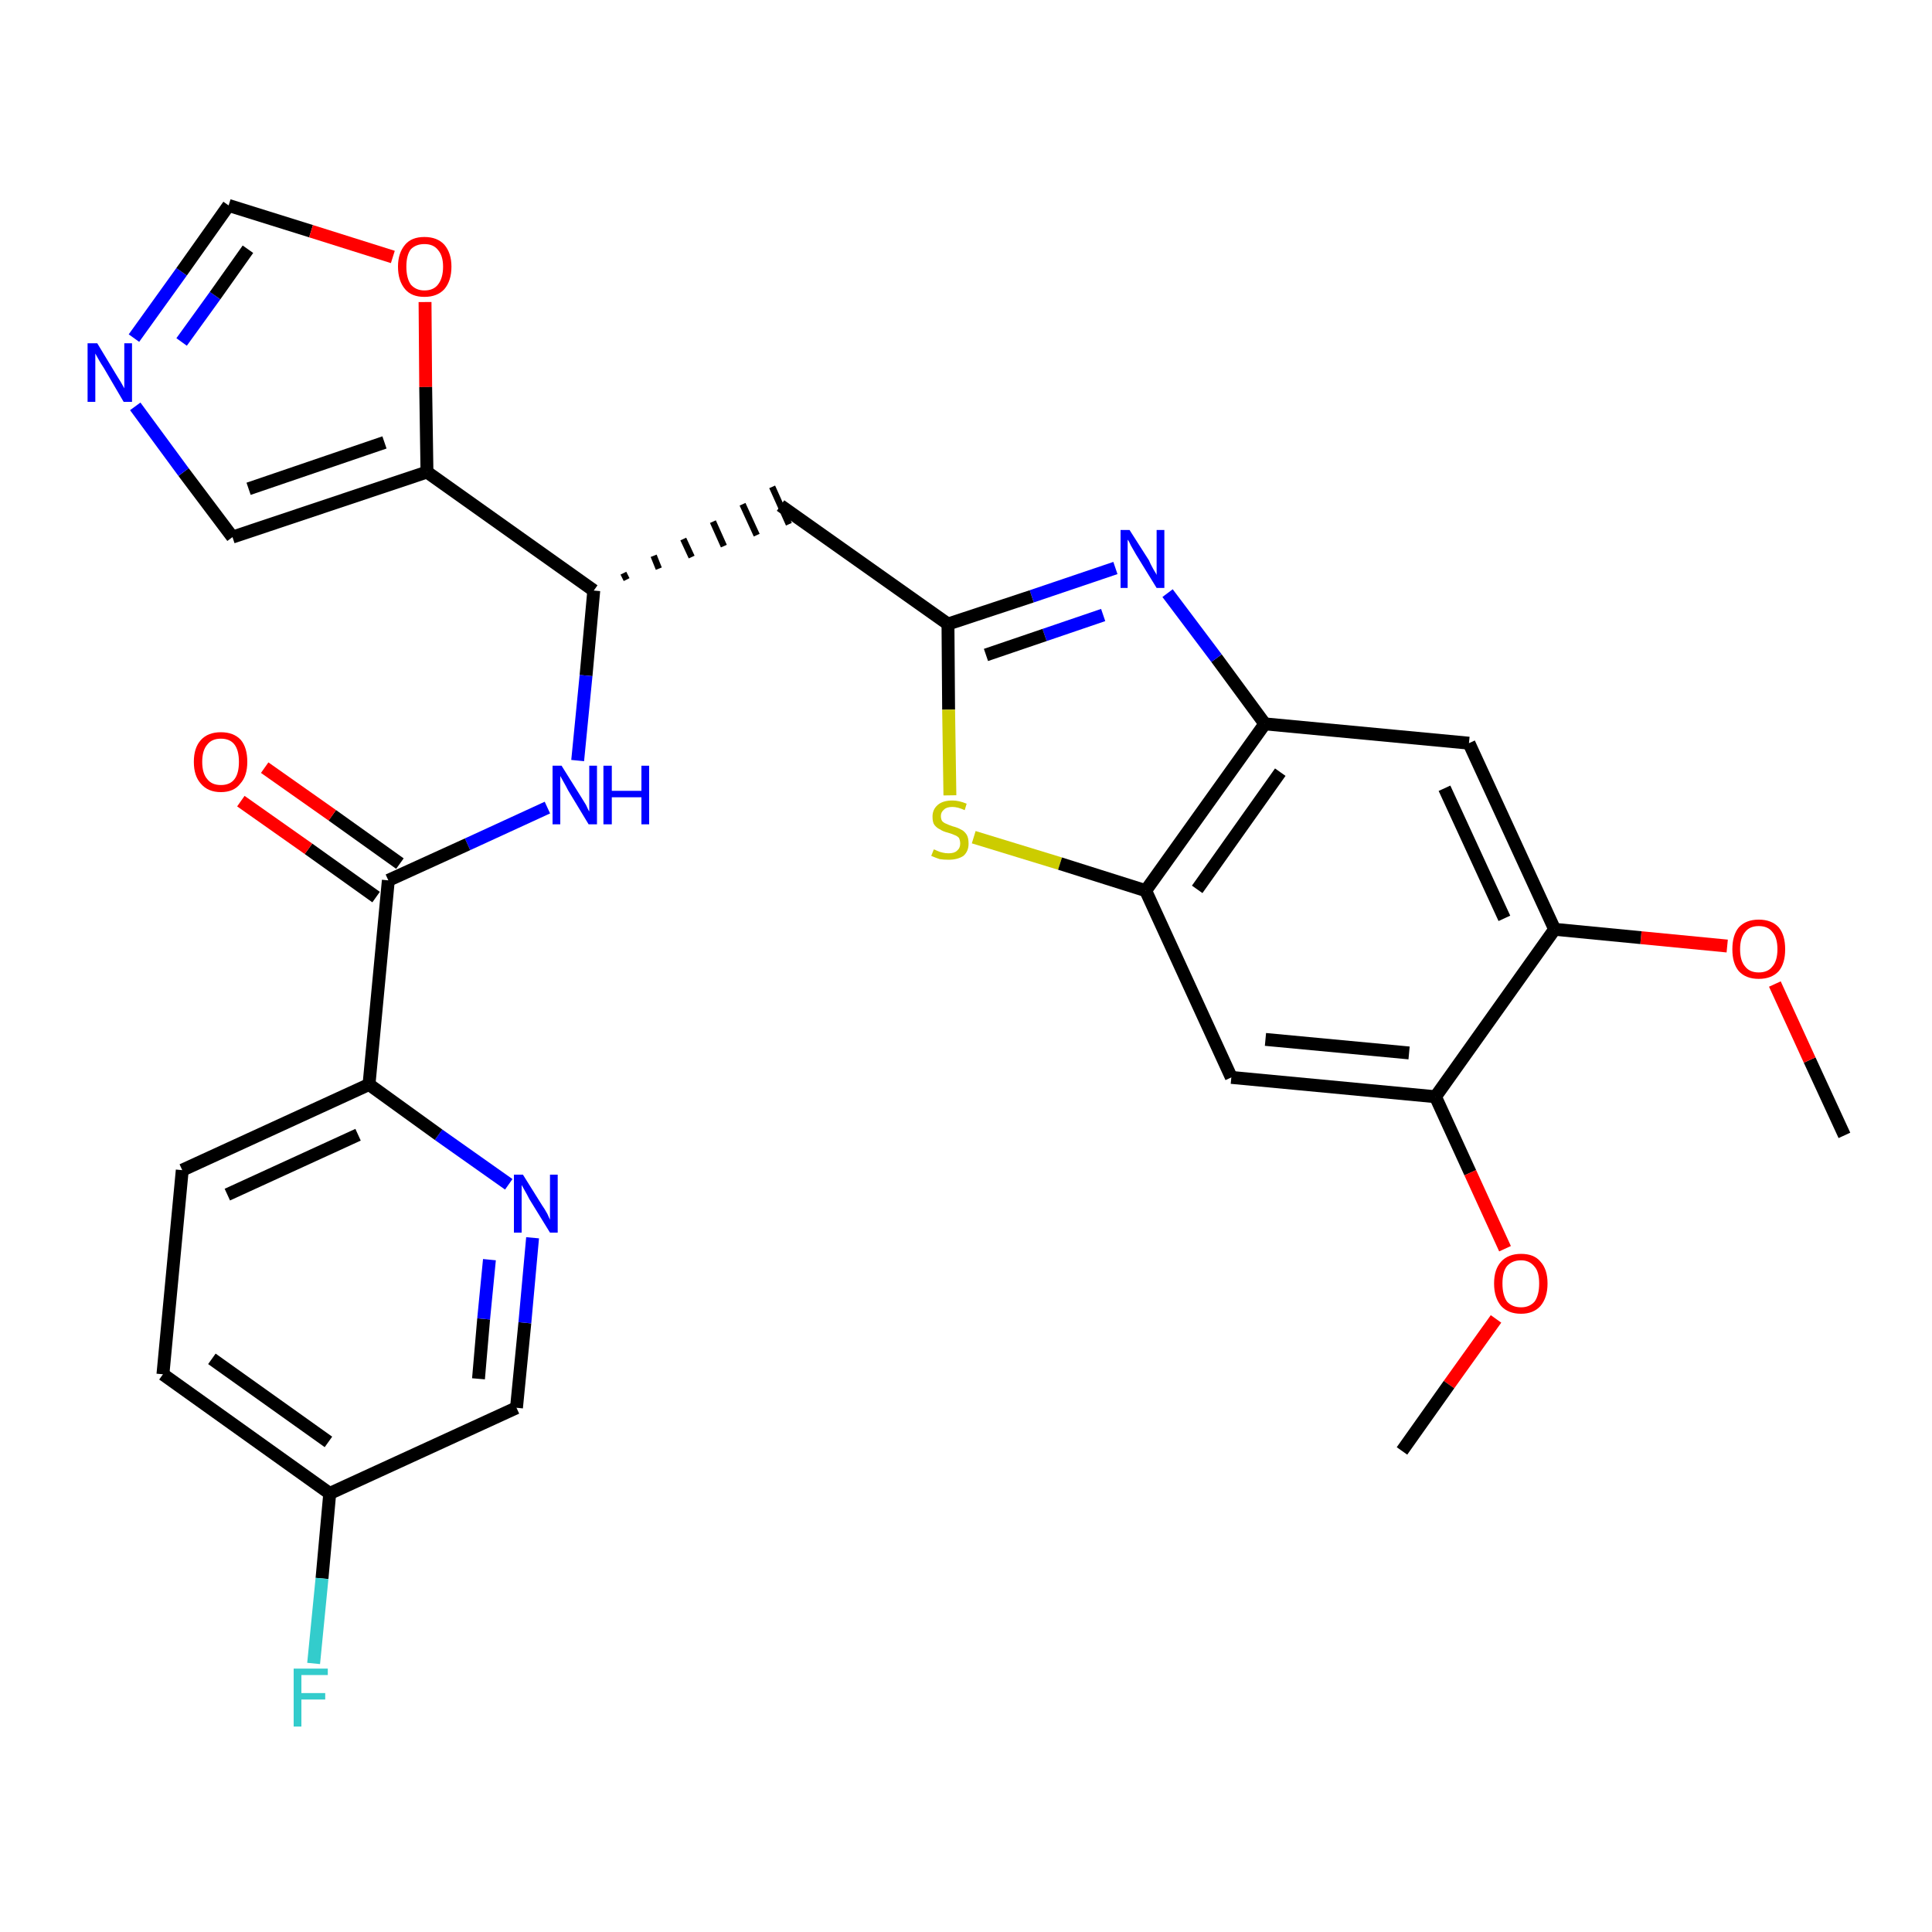 <?xml version='1.0' encoding='iso-8859-1'?>
<svg version='1.1' baseProfile='full'
              xmlns='http://www.w3.org/2000/svg'
                      xmlns:rdkit='http://www.rdkit.org/xml'
                      xmlns:xlink='http://www.w3.org/1999/xlink'
                  xml:space='preserve'
width='300px' height='300px' viewBox='0 0 300 300'>
<!-- END OF HEADER -->
<path class='bond-0 atom-0 atom-1' d='M 286.4,176.3 L 281.0,164.6' style='fill:none;fill-rule:evenodd;stroke:#000000;stroke-width:2.0px;stroke-linecap:butt;stroke-linejoin:miter;stroke-opacity:1' />
<path class='bond-0 atom-0 atom-1' d='M 281.0,164.6 L 275.6,152.8' style='fill:none;fill-rule:evenodd;stroke:#FF0000;stroke-width:2.0px;stroke-linecap:butt;stroke-linejoin:miter;stroke-opacity:1' />
<path class='bond-1 atom-1 atom-2' d='M 268.2,146.9 L 254.8,145.6' style='fill:none;fill-rule:evenodd;stroke:#FF0000;stroke-width:2.0px;stroke-linecap:butt;stroke-linejoin:miter;stroke-opacity:1' />
<path class='bond-1 atom-1 atom-2' d='M 254.8,145.6 L 241.4,144.3' style='fill:none;fill-rule:evenodd;stroke:#000000;stroke-width:2.0px;stroke-linecap:butt;stroke-linejoin:miter;stroke-opacity:1' />
<path class='bond-2 atom-2 atom-3' d='M 241.4,144.3 L 228.1,115.4' style='fill:none;fill-rule:evenodd;stroke:#000000;stroke-width:2.0px;stroke-linecap:butt;stroke-linejoin:miter;stroke-opacity:1' />
<path class='bond-2 atom-2 atom-3' d='M 233.6,142.6 L 224.3,122.4' style='fill:none;fill-rule:evenodd;stroke:#000000;stroke-width:2.0px;stroke-linecap:butt;stroke-linejoin:miter;stroke-opacity:1' />
<path class='bond-29 atom-27 atom-2' d='M 222.9,170.3 L 241.4,144.3' style='fill:none;fill-rule:evenodd;stroke:#000000;stroke-width:2.0px;stroke-linecap:butt;stroke-linejoin:miter;stroke-opacity:1' />
<path class='bond-3 atom-3 atom-4' d='M 228.1,115.4 L 196.4,112.4' style='fill:none;fill-rule:evenodd;stroke:#000000;stroke-width:2.0px;stroke-linecap:butt;stroke-linejoin:miter;stroke-opacity:1' />
<path class='bond-4 atom-4 atom-5' d='M 196.4,112.4 L 188.9,102.2' style='fill:none;fill-rule:evenodd;stroke:#000000;stroke-width:2.0px;stroke-linecap:butt;stroke-linejoin:miter;stroke-opacity:1' />
<path class='bond-4 atom-4 atom-5' d='M 188.9,102.2 L 181.3,92.1' style='fill:none;fill-rule:evenodd;stroke:#0000FF;stroke-width:2.0px;stroke-linecap:butt;stroke-linejoin:miter;stroke-opacity:1' />
<path class='bond-30 atom-25 atom-4' d='M 177.9,138.3 L 196.4,112.4' style='fill:none;fill-rule:evenodd;stroke:#000000;stroke-width:2.0px;stroke-linecap:butt;stroke-linejoin:miter;stroke-opacity:1' />
<path class='bond-30 atom-25 atom-4' d='M 185.9,138.1 L 198.8,119.9' style='fill:none;fill-rule:evenodd;stroke:#000000;stroke-width:2.0px;stroke-linecap:butt;stroke-linejoin:miter;stroke-opacity:1' />
<path class='bond-5 atom-5 atom-6' d='M 173.2,88.2 L 160.2,92.6' style='fill:none;fill-rule:evenodd;stroke:#0000FF;stroke-width:2.0px;stroke-linecap:butt;stroke-linejoin:miter;stroke-opacity:1' />
<path class='bond-5 atom-5 atom-6' d='M 160.2,92.6 L 147.2,96.9' style='fill:none;fill-rule:evenodd;stroke:#000000;stroke-width:2.0px;stroke-linecap:butt;stroke-linejoin:miter;stroke-opacity:1' />
<path class='bond-5 atom-5 atom-6' d='M 171.3,95.5 L 162.2,98.6' style='fill:none;fill-rule:evenodd;stroke:#0000FF;stroke-width:2.0px;stroke-linecap:butt;stroke-linejoin:miter;stroke-opacity:1' />
<path class='bond-5 atom-5 atom-6' d='M 162.2,98.6 L 153.1,101.7' style='fill:none;fill-rule:evenodd;stroke:#000000;stroke-width:2.0px;stroke-linecap:butt;stroke-linejoin:miter;stroke-opacity:1' />
<path class='bond-6 atom-6 atom-7' d='M 147.2,96.9 L 121.2,78.5' style='fill:none;fill-rule:evenodd;stroke:#000000;stroke-width:2.0px;stroke-linecap:butt;stroke-linejoin:miter;stroke-opacity:1' />
<path class='bond-23 atom-6 atom-24' d='M 147.2,96.9 L 147.3,110.2' style='fill:none;fill-rule:evenodd;stroke:#000000;stroke-width:2.0px;stroke-linecap:butt;stroke-linejoin:miter;stroke-opacity:1' />
<path class='bond-23 atom-6 atom-24' d='M 147.3,110.2 L 147.5,123.5' style='fill:none;fill-rule:evenodd;stroke:#CCCC00;stroke-width:2.0px;stroke-linecap:butt;stroke-linejoin:miter;stroke-opacity:1' />
<path class='bond-7 atom-8 atom-7' d='M 97.3,90.0 L 96.8,89.0' style='fill:none;fill-rule:evenodd;stroke:#000000;stroke-width:1.0px;stroke-linecap:butt;stroke-linejoin:miter;stroke-opacity:1' />
<path class='bond-7 atom-8 atom-7' d='M 102.3,88.3 L 101.5,86.3' style='fill:none;fill-rule:evenodd;stroke:#000000;stroke-width:1.0px;stroke-linecap:butt;stroke-linejoin:miter;stroke-opacity:1' />
<path class='bond-7 atom-8 atom-7' d='M 107.4,86.5 L 106.1,83.7' style='fill:none;fill-rule:evenodd;stroke:#000000;stroke-width:1.0px;stroke-linecap:butt;stroke-linejoin:miter;stroke-opacity:1' />
<path class='bond-7 atom-8 atom-7' d='M 112.4,84.8 L 110.7,81.0' style='fill:none;fill-rule:evenodd;stroke:#000000;stroke-width:1.0px;stroke-linecap:butt;stroke-linejoin:miter;stroke-opacity:1' />
<path class='bond-7 atom-8 atom-7' d='M 117.5,83.1 L 115.3,78.3' style='fill:none;fill-rule:evenodd;stroke:#000000;stroke-width:1.0px;stroke-linecap:butt;stroke-linejoin:miter;stroke-opacity:1' />
<path class='bond-7 atom-8 atom-7' d='M 122.5,81.4 L 119.9,75.6' style='fill:none;fill-rule:evenodd;stroke:#000000;stroke-width:1.0px;stroke-linecap:butt;stroke-linejoin:miter;stroke-opacity:1' />
<path class='bond-8 atom-8 atom-9' d='M 92.2,91.7 L 91.0,104.9' style='fill:none;fill-rule:evenodd;stroke:#000000;stroke-width:2.0px;stroke-linecap:butt;stroke-linejoin:miter;stroke-opacity:1' />
<path class='bond-8 atom-8 atom-9' d='M 91.0,104.9 L 89.7,118.1' style='fill:none;fill-rule:evenodd;stroke:#0000FF;stroke-width:2.0px;stroke-linecap:butt;stroke-linejoin:miter;stroke-opacity:1' />
<path class='bond-18 atom-8 atom-19' d='M 92.2,91.7 L 66.3,73.3' style='fill:none;fill-rule:evenodd;stroke:#000000;stroke-width:2.0px;stroke-linecap:butt;stroke-linejoin:miter;stroke-opacity:1' />
<path class='bond-9 atom-9 atom-10' d='M 85.0,125.4 L 72.6,131.1' style='fill:none;fill-rule:evenodd;stroke:#0000FF;stroke-width:2.0px;stroke-linecap:butt;stroke-linejoin:miter;stroke-opacity:1' />
<path class='bond-9 atom-9 atom-10' d='M 72.6,131.1 L 60.3,136.7' style='fill:none;fill-rule:evenodd;stroke:#000000;stroke-width:2.0px;stroke-linecap:butt;stroke-linejoin:miter;stroke-opacity:1' />
<path class='bond-10 atom-10 atom-11' d='M 62.1,134.1 L 51.6,126.6' style='fill:none;fill-rule:evenodd;stroke:#000000;stroke-width:2.0px;stroke-linecap:butt;stroke-linejoin:miter;stroke-opacity:1' />
<path class='bond-10 atom-10 atom-11' d='M 51.6,126.6 L 41.1,119.2' style='fill:none;fill-rule:evenodd;stroke:#FF0000;stroke-width:2.0px;stroke-linecap:butt;stroke-linejoin:miter;stroke-opacity:1' />
<path class='bond-10 atom-10 atom-11' d='M 58.4,139.3 L 47.9,131.8' style='fill:none;fill-rule:evenodd;stroke:#000000;stroke-width:2.0px;stroke-linecap:butt;stroke-linejoin:miter;stroke-opacity:1' />
<path class='bond-10 atom-10 atom-11' d='M 47.9,131.8 L 37.4,124.4' style='fill:none;fill-rule:evenodd;stroke:#FF0000;stroke-width:2.0px;stroke-linecap:butt;stroke-linejoin:miter;stroke-opacity:1' />
<path class='bond-11 atom-10 atom-12' d='M 60.3,136.7 L 57.3,168.4' style='fill:none;fill-rule:evenodd;stroke:#000000;stroke-width:2.0px;stroke-linecap:butt;stroke-linejoin:miter;stroke-opacity:1' />
<path class='bond-12 atom-12 atom-13' d='M 57.3,168.4 L 28.3,181.7' style='fill:none;fill-rule:evenodd;stroke:#000000;stroke-width:2.0px;stroke-linecap:butt;stroke-linejoin:miter;stroke-opacity:1' />
<path class='bond-12 atom-12 atom-13' d='M 55.6,176.2 L 35.3,185.5' style='fill:none;fill-rule:evenodd;stroke:#000000;stroke-width:2.0px;stroke-linecap:butt;stroke-linejoin:miter;stroke-opacity:1' />
<path class='bond-31 atom-18 atom-12' d='M 79.0,183.9 L 68.1,176.2' style='fill:none;fill-rule:evenodd;stroke:#0000FF;stroke-width:2.0px;stroke-linecap:butt;stroke-linejoin:miter;stroke-opacity:1' />
<path class='bond-31 atom-18 atom-12' d='M 68.1,176.2 L 57.3,168.4' style='fill:none;fill-rule:evenodd;stroke:#000000;stroke-width:2.0px;stroke-linecap:butt;stroke-linejoin:miter;stroke-opacity:1' />
<path class='bond-13 atom-13 atom-14' d='M 28.3,181.7 L 25.3,213.4' style='fill:none;fill-rule:evenodd;stroke:#000000;stroke-width:2.0px;stroke-linecap:butt;stroke-linejoin:miter;stroke-opacity:1' />
<path class='bond-14 atom-14 atom-15' d='M 25.3,213.4 L 51.2,231.9' style='fill:none;fill-rule:evenodd;stroke:#000000;stroke-width:2.0px;stroke-linecap:butt;stroke-linejoin:miter;stroke-opacity:1' />
<path class='bond-14 atom-14 atom-15' d='M 32.9,211.0 L 51.0,223.9' style='fill:none;fill-rule:evenodd;stroke:#000000;stroke-width:2.0px;stroke-linecap:butt;stroke-linejoin:miter;stroke-opacity:1' />
<path class='bond-15 atom-15 atom-16' d='M 51.2,231.9 L 50.0,245.1' style='fill:none;fill-rule:evenodd;stroke:#000000;stroke-width:2.0px;stroke-linecap:butt;stroke-linejoin:miter;stroke-opacity:1' />
<path class='bond-15 atom-15 atom-16' d='M 50.0,245.1 L 48.7,258.3' style='fill:none;fill-rule:evenodd;stroke:#33CCCC;stroke-width:2.0px;stroke-linecap:butt;stroke-linejoin:miter;stroke-opacity:1' />
<path class='bond-16 atom-15 atom-17' d='M 51.2,231.9 L 80.2,218.6' style='fill:none;fill-rule:evenodd;stroke:#000000;stroke-width:2.0px;stroke-linecap:butt;stroke-linejoin:miter;stroke-opacity:1' />
<path class='bond-17 atom-17 atom-18' d='M 80.2,218.6 L 81.5,205.4' style='fill:none;fill-rule:evenodd;stroke:#000000;stroke-width:2.0px;stroke-linecap:butt;stroke-linejoin:miter;stroke-opacity:1' />
<path class='bond-17 atom-17 atom-18' d='M 81.5,205.4 L 82.7,192.2' style='fill:none;fill-rule:evenodd;stroke:#0000FF;stroke-width:2.0px;stroke-linecap:butt;stroke-linejoin:miter;stroke-opacity:1' />
<path class='bond-17 atom-17 atom-18' d='M 74.3,214.1 L 75.1,204.8' style='fill:none;fill-rule:evenodd;stroke:#000000;stroke-width:2.0px;stroke-linecap:butt;stroke-linejoin:miter;stroke-opacity:1' />
<path class='bond-17 atom-17 atom-18' d='M 75.1,204.8 L 76.0,195.6' style='fill:none;fill-rule:evenodd;stroke:#0000FF;stroke-width:2.0px;stroke-linecap:butt;stroke-linejoin:miter;stroke-opacity:1' />
<path class='bond-19 atom-19 atom-20' d='M 66.3,73.3 L 36.1,83.4' style='fill:none;fill-rule:evenodd;stroke:#000000;stroke-width:2.0px;stroke-linecap:butt;stroke-linejoin:miter;stroke-opacity:1' />
<path class='bond-19 atom-19 atom-20' d='M 59.7,68.7 L 38.6,75.9' style='fill:none;fill-rule:evenodd;stroke:#000000;stroke-width:2.0px;stroke-linecap:butt;stroke-linejoin:miter;stroke-opacity:1' />
<path class='bond-32 atom-23 atom-19' d='M 66.0,46.9 L 66.1,60.1' style='fill:none;fill-rule:evenodd;stroke:#FF0000;stroke-width:2.0px;stroke-linecap:butt;stroke-linejoin:miter;stroke-opacity:1' />
<path class='bond-32 atom-23 atom-19' d='M 66.1,60.1 L 66.3,73.3' style='fill:none;fill-rule:evenodd;stroke:#000000;stroke-width:2.0px;stroke-linecap:butt;stroke-linejoin:miter;stroke-opacity:1' />
<path class='bond-20 atom-20 atom-21' d='M 36.1,83.4 L 28.5,73.3' style='fill:none;fill-rule:evenodd;stroke:#000000;stroke-width:2.0px;stroke-linecap:butt;stroke-linejoin:miter;stroke-opacity:1' />
<path class='bond-20 atom-20 atom-21' d='M 28.5,73.3 L 21.0,63.1' style='fill:none;fill-rule:evenodd;stroke:#0000FF;stroke-width:2.0px;stroke-linecap:butt;stroke-linejoin:miter;stroke-opacity:1' />
<path class='bond-21 atom-21 atom-22' d='M 20.8,52.5 L 28.2,42.2' style='fill:none;fill-rule:evenodd;stroke:#0000FF;stroke-width:2.0px;stroke-linecap:butt;stroke-linejoin:miter;stroke-opacity:1' />
<path class='bond-21 atom-21 atom-22' d='M 28.2,42.2 L 35.5,31.9' style='fill:none;fill-rule:evenodd;stroke:#000000;stroke-width:2.0px;stroke-linecap:butt;stroke-linejoin:miter;stroke-opacity:1' />
<path class='bond-21 atom-21 atom-22' d='M 28.2,53.1 L 33.4,45.9' style='fill:none;fill-rule:evenodd;stroke:#0000FF;stroke-width:2.0px;stroke-linecap:butt;stroke-linejoin:miter;stroke-opacity:1' />
<path class='bond-21 atom-21 atom-22' d='M 33.4,45.9 L 38.5,38.7' style='fill:none;fill-rule:evenodd;stroke:#000000;stroke-width:2.0px;stroke-linecap:butt;stroke-linejoin:miter;stroke-opacity:1' />
<path class='bond-22 atom-22 atom-23' d='M 35.5,31.9 L 48.3,35.9' style='fill:none;fill-rule:evenodd;stroke:#000000;stroke-width:2.0px;stroke-linecap:butt;stroke-linejoin:miter;stroke-opacity:1' />
<path class='bond-22 atom-22 atom-23' d='M 48.3,35.9 L 61.0,39.9' style='fill:none;fill-rule:evenodd;stroke:#FF0000;stroke-width:2.0px;stroke-linecap:butt;stroke-linejoin:miter;stroke-opacity:1' />
<path class='bond-24 atom-24 atom-25' d='M 151.2,130.0 L 164.6,134.1' style='fill:none;fill-rule:evenodd;stroke:#CCCC00;stroke-width:2.0px;stroke-linecap:butt;stroke-linejoin:miter;stroke-opacity:1' />
<path class='bond-24 atom-24 atom-25' d='M 164.6,134.1 L 177.9,138.3' style='fill:none;fill-rule:evenodd;stroke:#000000;stroke-width:2.0px;stroke-linecap:butt;stroke-linejoin:miter;stroke-opacity:1' />
<path class='bond-25 atom-25 atom-26' d='M 177.9,138.3 L 191.2,167.3' style='fill:none;fill-rule:evenodd;stroke:#000000;stroke-width:2.0px;stroke-linecap:butt;stroke-linejoin:miter;stroke-opacity:1' />
<path class='bond-26 atom-26 atom-27' d='M 191.2,167.3 L 222.9,170.3' style='fill:none;fill-rule:evenodd;stroke:#000000;stroke-width:2.0px;stroke-linecap:butt;stroke-linejoin:miter;stroke-opacity:1' />
<path class='bond-26 atom-26 atom-27' d='M 196.5,161.4 L 218.8,163.5' style='fill:none;fill-rule:evenodd;stroke:#000000;stroke-width:2.0px;stroke-linecap:butt;stroke-linejoin:miter;stroke-opacity:1' />
<path class='bond-27 atom-27 atom-28' d='M 222.9,170.3 L 228.3,182.1' style='fill:none;fill-rule:evenodd;stroke:#000000;stroke-width:2.0px;stroke-linecap:butt;stroke-linejoin:miter;stroke-opacity:1' />
<path class='bond-27 atom-27 atom-28' d='M 228.3,182.1 L 233.7,193.9' style='fill:none;fill-rule:evenodd;stroke:#FF0000;stroke-width:2.0px;stroke-linecap:butt;stroke-linejoin:miter;stroke-opacity:1' />
<path class='bond-28 atom-28 atom-29' d='M 232.3,204.8 L 225.0,215.0' style='fill:none;fill-rule:evenodd;stroke:#FF0000;stroke-width:2.0px;stroke-linecap:butt;stroke-linejoin:miter;stroke-opacity:1' />
<path class='bond-28 atom-28 atom-29' d='M 225.0,215.0 L 217.7,225.3' style='fill:none;fill-rule:evenodd;stroke:#000000;stroke-width:2.0px;stroke-linecap:butt;stroke-linejoin:miter;stroke-opacity:1' />
<path  class='atom-1' d='M 269.0 147.4
Q 269.0 145.2, 270.0 144.0
Q 271.1 142.8, 273.1 142.8
Q 275.1 142.8, 276.2 144.0
Q 277.2 145.2, 277.2 147.4
Q 277.2 149.6, 276.2 150.8
Q 275.1 152.0, 273.1 152.0
Q 271.1 152.0, 270.0 150.8
Q 269.0 149.6, 269.0 147.4
M 273.1 151.0
Q 274.5 151.0, 275.2 150.1
Q 276.0 149.2, 276.0 147.4
Q 276.0 145.6, 275.2 144.7
Q 274.5 143.8, 273.1 143.8
Q 271.7 143.8, 271.0 144.7
Q 270.2 145.6, 270.2 147.4
Q 270.2 149.2, 271.0 150.1
Q 271.7 151.0, 273.1 151.0
' fill='#FF0000'/>
<path  class='atom-5' d='M 175.4 82.3
L 178.4 87.0
Q 178.6 87.5, 179.1 88.4
Q 179.6 89.2, 179.6 89.3
L 179.6 82.3
L 180.8 82.3
L 180.8 91.3
L 179.6 91.3
L 176.4 86.1
Q 176.0 85.4, 175.6 84.7
Q 175.3 84.0, 175.1 83.8
L 175.1 91.3
L 174.0 91.3
L 174.0 82.3
L 175.4 82.3
' fill='#0000FF'/>
<path  class='atom-9' d='M 87.2 118.9
L 90.2 123.7
Q 90.5 124.2, 91.0 125.0
Q 91.4 125.9, 91.5 126.0
L 91.5 118.9
L 92.7 118.9
L 92.7 128.0
L 91.4 128.0
L 88.2 122.7
Q 87.9 122.1, 87.5 121.4
Q 87.1 120.7, 87.0 120.5
L 87.0 128.0
L 85.8 128.0
L 85.8 118.9
L 87.2 118.9
' fill='#0000FF'/>
<path  class='atom-9' d='M 93.7 118.9
L 95.0 118.9
L 95.0 122.8
L 99.6 122.8
L 99.6 118.9
L 100.8 118.9
L 100.8 128.0
L 99.6 128.0
L 99.6 123.8
L 95.0 123.8
L 95.0 128.0
L 93.7 128.0
L 93.7 118.9
' fill='#0000FF'/>
<path  class='atom-11' d='M 30.1 118.3
Q 30.1 116.1, 31.2 114.9
Q 32.3 113.7, 34.3 113.7
Q 36.3 113.7, 37.4 114.9
Q 38.4 116.1, 38.4 118.3
Q 38.4 120.5, 37.3 121.7
Q 36.3 123.0, 34.3 123.0
Q 32.3 123.0, 31.2 121.7
Q 30.1 120.5, 30.1 118.3
M 34.3 121.9
Q 35.7 121.9, 36.4 121.0
Q 37.1 120.1, 37.1 118.3
Q 37.1 116.5, 36.4 115.6
Q 35.7 114.7, 34.3 114.7
Q 32.9 114.7, 32.2 115.6
Q 31.4 116.5, 31.4 118.3
Q 31.4 120.1, 32.2 121.0
Q 32.9 121.9, 34.3 121.9
' fill='#FF0000'/>
<path  class='atom-16' d='M 45.6 259.1
L 50.9 259.1
L 50.9 260.1
L 46.8 260.1
L 46.8 262.9
L 50.5 262.9
L 50.5 263.9
L 46.8 263.9
L 46.8 268.1
L 45.6 268.1
L 45.6 259.1
' fill='#33CCCC'/>
<path  class='atom-18' d='M 81.2 182.4
L 84.2 187.2
Q 84.5 187.6, 85.0 188.5
Q 85.4 189.4, 85.4 189.4
L 85.4 182.4
L 86.6 182.4
L 86.6 191.4
L 85.4 191.4
L 82.2 186.2
Q 81.9 185.6, 81.5 184.9
Q 81.1 184.2, 81.0 184.0
L 81.0 191.4
L 79.8 191.4
L 79.8 182.4
L 81.2 182.4
' fill='#0000FF'/>
<path  class='atom-21' d='M 15.1 53.3
L 18.0 58.1
Q 18.3 58.6, 18.8 59.4
Q 19.3 60.3, 19.3 60.3
L 19.3 53.3
L 20.5 53.3
L 20.5 62.4
L 19.2 62.4
L 16.1 57.1
Q 15.7 56.5, 15.3 55.8
Q 14.9 55.1, 14.8 54.9
L 14.8 62.4
L 13.6 62.4
L 13.6 53.3
L 15.1 53.3
' fill='#0000FF'/>
<path  class='atom-23' d='M 61.8 41.4
Q 61.8 39.3, 62.9 38.0
Q 63.9 36.8, 65.9 36.8
Q 67.9 36.8, 69.0 38.0
Q 70.1 39.3, 70.1 41.4
Q 70.1 43.6, 69.0 44.9
Q 67.9 46.1, 65.9 46.1
Q 63.9 46.1, 62.9 44.9
Q 61.8 43.6, 61.8 41.4
M 65.9 45.1
Q 67.3 45.1, 68.0 44.2
Q 68.8 43.2, 68.8 41.4
Q 68.8 39.7, 68.0 38.8
Q 67.3 37.9, 65.9 37.9
Q 64.6 37.9, 63.8 38.7
Q 63.1 39.6, 63.1 41.4
Q 63.1 43.2, 63.8 44.2
Q 64.6 45.1, 65.9 45.1
' fill='#FF0000'/>
<path  class='atom-24' d='M 145.0 131.9
Q 145.1 131.9, 145.5 132.1
Q 145.9 132.3, 146.4 132.4
Q 146.8 132.5, 147.3 132.5
Q 148.2 132.5, 148.6 132.1
Q 149.1 131.7, 149.1 131.0
Q 149.1 130.5, 148.9 130.1
Q 148.6 129.8, 148.3 129.7
Q 147.9 129.5, 147.2 129.3
Q 146.4 129.1, 146.0 128.8
Q 145.5 128.6, 145.1 128.1
Q 144.8 127.7, 144.8 126.8
Q 144.8 125.7, 145.6 125.0
Q 146.4 124.3, 147.9 124.3
Q 148.9 124.3, 150.1 124.8
L 149.8 125.8
Q 148.7 125.3, 147.9 125.3
Q 147.0 125.3, 146.6 125.7
Q 146.1 126.1, 146.1 126.7
Q 146.1 127.2, 146.3 127.5
Q 146.6 127.8, 146.9 127.9
Q 147.3 128.1, 147.9 128.3
Q 148.7 128.5, 149.2 128.8
Q 149.7 129.0, 150.1 129.6
Q 150.4 130.1, 150.4 131.0
Q 150.4 132.2, 149.6 132.9
Q 148.7 133.5, 147.3 133.5
Q 146.5 133.5, 145.9 133.4
Q 145.3 133.2, 144.6 132.9
L 145.0 131.9
' fill='#CCCC00'/>
<path  class='atom-28' d='M 232.0 199.3
Q 232.0 197.1, 233.1 195.9
Q 234.2 194.7, 236.2 194.7
Q 238.2 194.7, 239.2 195.9
Q 240.3 197.1, 240.3 199.3
Q 240.3 201.5, 239.2 202.8
Q 238.1 204.0, 236.2 204.0
Q 234.2 204.0, 233.1 202.8
Q 232.0 201.5, 232.0 199.3
M 236.2 203.0
Q 237.5 203.0, 238.3 202.1
Q 239.0 201.1, 239.0 199.3
Q 239.0 197.5, 238.3 196.7
Q 237.5 195.7, 236.2 195.7
Q 234.8 195.7, 234.0 196.6
Q 233.3 197.5, 233.3 199.3
Q 233.3 201.1, 234.0 202.1
Q 234.8 203.0, 236.2 203.0
' fill='#FF0000'/>
</svg>
